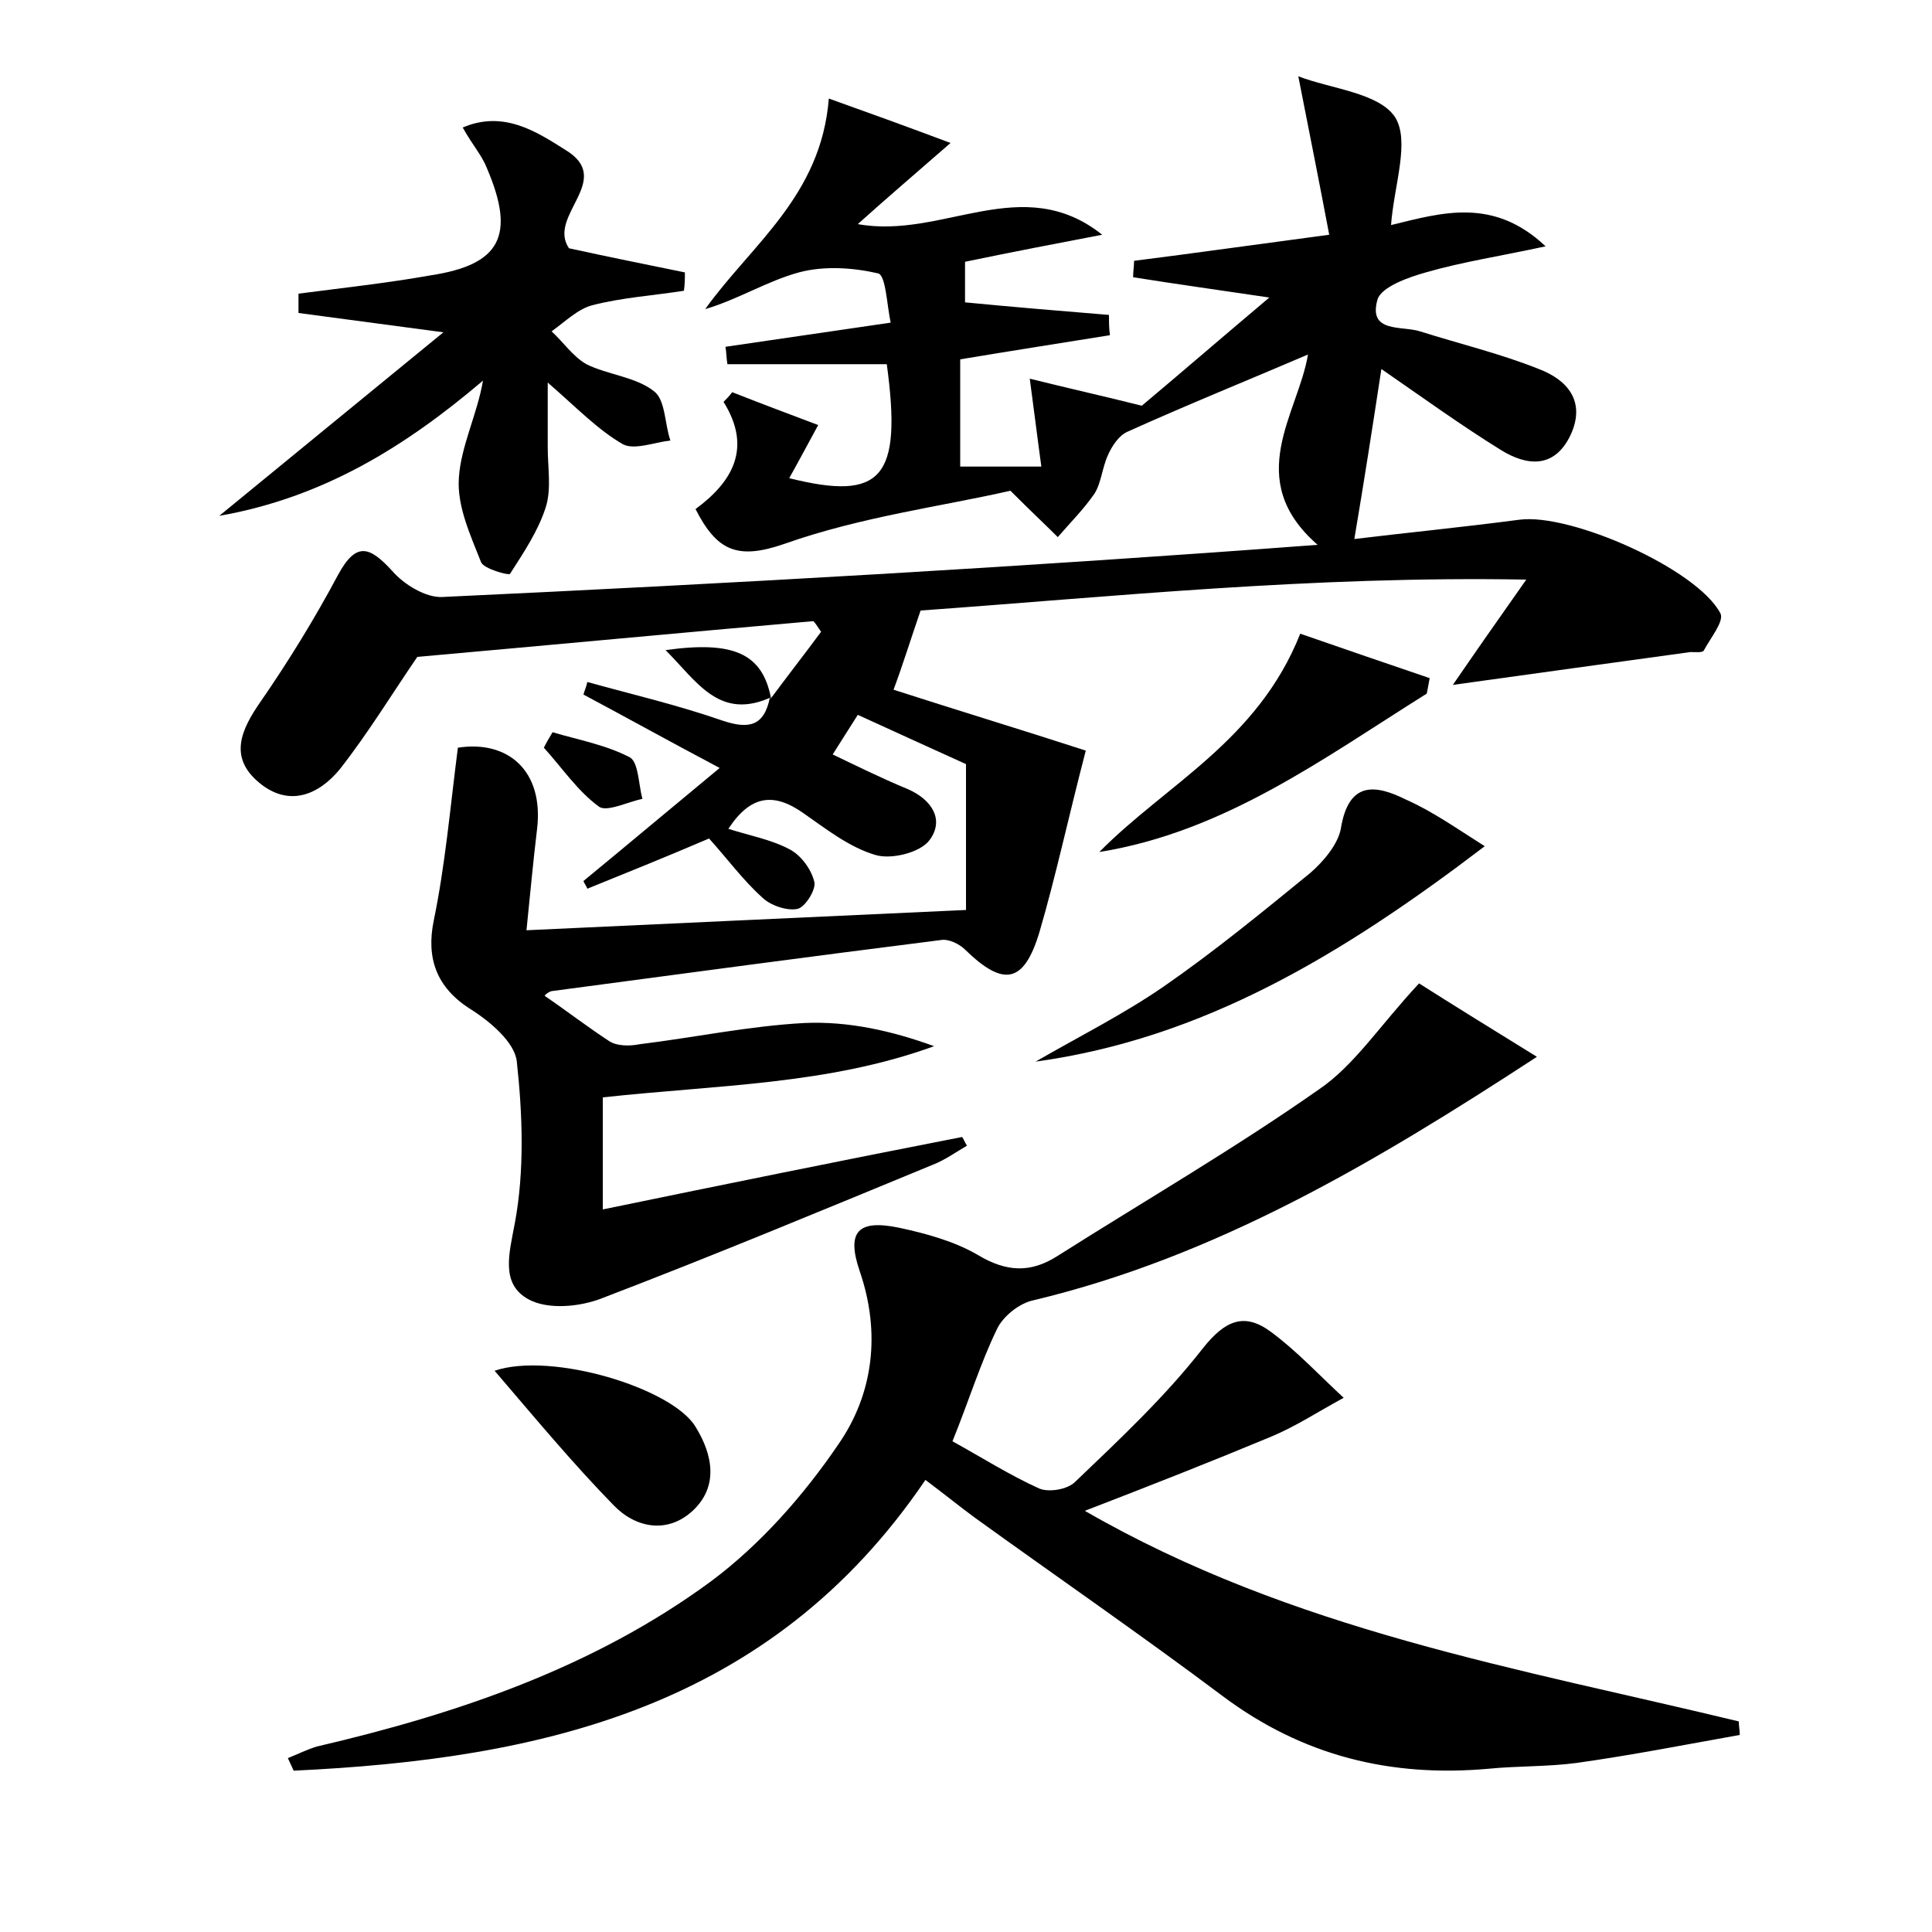 <?xml version="1.0" encoding="utf-8"?>
<!-- Generator: Adobe Illustrator 22.0.0, SVG Export Plug-In . SVG Version: 6.00 Build 0)  -->
<svg version="1.1" id="图层_1" xmlns="http://www.w3.org/2000/svg" xmlns:xlink="http://www.w3.org/1999/xlink" x="0px" y="0px"
	 viewBox="0 0 200 200" style="enable-background:new 0 0 200 200;" xml:space="preserve">
<style type="text/css">
	.st0{fill:#FFFFFF;}
</style>
<g>
	
	<path d="M79.8,72.3c1.7-2.3,3.5-4.6,5.2-6.9c-0.3-0.4-0.5-0.8-0.8-1.1c-13.7,1.2-27.5,2.5-41,3.7c-2.6,3.8-5.1,7.9-8,11.6
		c-2.2,2.7-5.3,4-8.4,1.4c-3.1-2.6-1.9-5.4,0.2-8.4c2.9-4.2,5.6-8.6,8-13.1c1.9-3.5,3.3-2.9,5.6-0.4c1.2,1.4,3.5,2.8,5.2,2.7
		c30-1.4,60-3.1,90.6-5.4c-7.8-6.8-2-13.6-1-19.7c-6.3,2.7-12.5,5.2-18.7,8c-0.9,0.4-1.6,1.5-2,2.4c-0.6,1.3-0.7,2.9-1.4,4
		c-1.1,1.6-2.5,3-3.8,4.5c-1.3-1.3-2.6-2.5-4.9-4.8c-7,1.6-15.5,2.7-23.4,5.5c-4.9,1.7-7,0.7-9.2-3.6c3.8-2.8,5.9-6.3,2.9-11.1
		c0.3-0.3,0.6-0.6,0.9-1c2.8,1.1,5.7,2.2,8.9,3.4c-1.2,2.2-2.1,3.9-3,5.5c9.6,2.4,11.7,0,10.1-11.8c-5.4,0-10.9,0-16.5,0
		c-0.1-0.6-0.1-1.2-0.2-1.8c5.5-0.8,10.9-1.6,17.1-2.5c-0.4-1.9-0.5-4.9-1.3-5.1c-2.6-0.6-5.6-0.8-8.2-0.1c-3.3,0.9-6.3,2.8-9.7,3.8
		c4.8-6.7,12-11.7,12.8-21.8c4.2,1.5,7.8,2.8,12.6,4.6c-3.9,3.4-6.6,5.7-9.6,8.4c8.8,1.6,17-5.5,25.3,1.1c-4.7,0.9-9.4,1.8-14.2,2.8
		c0,1.6,0,3.1,0,4.2c5.2,0.5,10,0.9,14.9,1.3c0,0.7,0,1.4,0.1,2.1c-5,0.8-10.1,1.6-15.5,2.5c0,3.6,0,7.2,0,11.1c2.5,0,5,0,8.4,0
		c-0.4-2.9-0.7-5.4-1.2-9.1c3.6,0.9,7.2,1.7,11.6,2.8c3.7-3.1,8.1-6.9,13.2-11.2c-5.4-0.8-9.7-1.4-14.1-2.1c0-0.6,0.1-1.2,0.1-1.7
		c6.3-0.8,12.7-1.7,20.2-2.7c-1-5.3-2-10.3-3.2-16.4c3.4,1.3,8.3,1.7,10,4.2c1.6,2.5-0.1,7.1-0.4,11.2c5.3-1.3,10.6-2.9,16,2.2
		c-4.6,1-8.6,1.6-12.4,2.7c-1.8,0.5-4.6,1.5-5,2.8c-1,3.5,2.5,2.7,4.4,3.3c4.1,1.3,8.3,2.3,12.3,3.9c2.9,1.1,4.9,3.3,3.3,6.8
		c-1.7,3.6-4.6,3.2-7.2,1.6c-4.2-2.6-8.2-5.5-12.4-8.4c-0.9,5.9-1.8,11.7-2.8,17.6c4.9-0.6,11-1.2,17.1-2c5.3-0.7,18.4,5.1,20.8,9.7
		c0.4,0.8-1,2.5-1.7,3.8c-0.1,0.3-0.9,0.2-1.4,0.2c-8,1.1-16,2.2-24.6,3.4c2.4-3.5,4.5-6.5,7.6-10.9c-22.3-0.4-43.1,1.8-62.7,3.2
		c-1.1,3.2-1.8,5.5-2.8,8.2c6.2,2,13.1,4.1,19.9,6.3c-1.8,6.9-3.1,13-4.8,18.8c-1.6,5.3-3.7,5.7-7.7,1.8c-0.6-0.6-1.7-1.1-2.4-1
		c-13.5,1.7-26.9,3.5-40.4,5.3c-0.4,0.1-0.8,0.5-0.7,0.5c2.2,1.5,4.4,3.2,6.7,4.7c0.8,0.5,2.1,0.5,3.1,0.3
		c5.7-0.7,11.4-1.9,17.1-2.2c4.5-0.2,9,0.8,13.4,2.4c-11,4-22.4,4-34.3,5.3c0,3.4,0,7.1,0,11.6c12.6-2.6,24.9-5.1,37.2-7.5
		c0.2,0.3,0.3,0.6,0.5,0.9c-1.2,0.7-2.3,1.5-3.6,2c-11.4,4.7-22.7,9.4-34.2,13.8c-2.3,0.9-5.6,1.2-7.6,0.1c-2.9-1.6-2-4.7-1.4-7.9
		c1-5.4,0.8-11.2,0.2-16.7c-0.2-2-2.8-4.2-4.9-5.5c-3.4-2.2-4.5-5.2-3.7-9.1c1.2-5.8,1.7-11.7,2.5-17.9c5.2-0.8,8.9,2.4,8.2,8.4
		c-0.4,3.3-0.7,6.6-1.1,10.5c15.3-0.7,30.1-1.4,45.5-2.1c0-5.8,0-11.3,0-15.1c-4.4-2-7.5-3.4-11.2-5.1c-0.5,0.8-1.6,2.5-2.6,4.1
		c2.1,1,4.9,2.4,7.8,3.6c2.5,1.1,3.8,3.2,2.2,5.3c-1,1.3-4,2-5.6,1.5c-2.7-0.8-5.1-2.7-7.4-4.3c-3.1-2.2-5.5-1.9-7.8,1.6
		c2.2,0.7,4.4,1.1,6.3,2.1c1.2,0.6,2.3,2.1,2.6,3.4c0.2,0.8-1,2.7-1.8,2.8c-1.1,0.2-2.8-0.4-3.6-1.2c-2-1.8-3.6-4-5.5-6.1
		c-4.2,1.8-8.4,3.5-12.6,5.2c-0.1-0.3-0.3-0.5-0.4-0.8c4.5-3.7,8.9-7.4,14.1-11.7c-5.1-2.7-9.6-5.2-14.1-7.6
		c0.1-0.4,0.3-0.8,0.4-1.3c4.7,1.3,9.4,2.4,14,4c2.7,0.9,4.3,0.6,4.9-2.4L79.8,72.3z"/>
	<path d="M95.8,153.2c-16,23.6-39.8,28.9-65.4,30.1c-0.2-0.4-0.4-0.9-0.6-1.3c1-0.4,2-0.9,3-1.2c14.6-3.4,28.7-8.2,40.8-17.1
		c5.1-3.8,9.6-8.9,13.2-14.2c3.6-5.2,4.4-11.5,2.2-17.9c-1.4-4.1-0.2-5.4,4.1-4.5c2.8,0.6,5.7,1.4,8.1,2.8c3,1.8,5.5,1.9,8.3,0.1
		c9-5.7,18.3-11.1,27-17.2c3.7-2.5,6.3-6.6,10.4-11c3.3,2.1,7.5,4.7,12.2,7.6c-17,11.1-33.3,20.7-52.1,25.2c-1.5,0.3-3.2,1.7-3.8,3
		c-1.7,3.5-2.9,7.4-4.6,11.6c2.9,1.6,5.9,3.5,9,4.9c1,0.4,2.9,0.1,3.7-0.7c4.6-4.4,9.3-8.8,13.2-13.8c2.3-2.9,4.3-3.8,7.1-1.7
		c2.7,2,5,4.5,7.5,6.8c-2.6,1.4-5,3-7.7,4.1c-6,2.5-12.1,4.9-19.1,7.6c21.5,12.4,44.9,16.3,67.7,21.8c0,0.5,0.1,0.9,0.1,1.4
		c-5.6,1-11.2,2.1-16.9,2.9c-3,0.4-6.1,0.3-9.1,0.6c-10.1,0.9-19.2-1.3-27.5-7.5c-8.4-6.3-17.1-12.3-25.7-18.5
		C99.4,156,97.8,154.7,95.8,153.2z"/>
	<path d="M58.9,25.7c4.1,0.9,8.1,1.7,12,2.5c0,0.6,0,1.2-0.1,1.9c-3.2,0.5-6.4,0.7-9.5,1.5c-1.5,0.4-2.8,1.7-4.2,2.7
		c1.2,1.1,2.2,2.6,3.6,3.4c2.2,1.1,5.1,1.3,7,2.8c1.2,0.9,1.1,3.4,1.7,5.1c-1.7,0.2-3.7,1-4.9,0.4c-2.6-1.5-4.7-3.7-7.8-6.4
		c0,2.8,0,4.8,0,6.7c0,2.1,0.4,4.3-0.2,6.2c-0.8,2.5-2.3,4.7-3.7,6.9c-0.1,0.2-2.7-0.5-3-1.2c-1.1-2.8-2.5-5.8-2.3-8.7
		c0.2-3.3,1.9-6.6,2.5-10.1c-8,6.8-16.5,12.1-27.3,14c7.7-6.3,15-12.3,23.2-19c-6-0.8-10.5-1.4-15-2c0-0.7,0-1.3,0-2
		c4.6-0.6,9.2-1.1,13.7-1.9c7.2-1.1,8.8-4.1,5.8-11.1c-0.5-1.3-1.5-2.4-2.5-4.2c4.2-1.8,7.6,0.4,10.6,2.3
		C63.7,18.6,56.6,22.3,58.9,25.7z"/>
	<path d="M153.7,87.6c-14.7,11.2-29.1,19.9-46.5,22.3c4.5-2.6,9.1-4.9,13.3-7.8c5.2-3.6,10.2-7.7,15.1-11.7c1.4-1.2,2.9-3,3.2-4.6
		c0.8-5,3.6-4.6,6.8-3C148.3,84,150.7,85.7,153.7,87.6z"/>
	<path d="M134.6,65.6c4.6,1.6,9,3.1,13.4,4.6c-0.1,0.5-0.2,1.1-0.3,1.6c-10.7,6.7-20.9,14.3-33.9,16.4
		C120.7,81.2,130.2,76.7,134.6,65.6z"/>
	<path d="M51.2,141.9c5.9-2,18.4,1.8,20.8,5.8c1.8,2.9,2.4,6.2-0.3,8.7c-2.6,2.4-5.9,1.8-8.2-0.6C59.3,151.5,55.4,146.8,51.2,141.9z
		"/>
	<path d="M57.2,75.8c2.7,0.8,5.5,1.3,8,2.6c0.9,0.5,0.9,2.8,1.3,4.3c-1.5,0.3-3.7,1.4-4.5,0.8c-2.2-1.6-3.8-4-5.7-6.1
		C56.6,76.8,56.9,76.3,57.2,75.8z"/>
	<path d="M80,72.1c-5.5,2.6-7.8-1.5-11.1-4.8c7.1-1,10,0.4,10.9,4.9C79.8,72.3,80,72.1,80,72.1z"/>
</g>
</svg>

